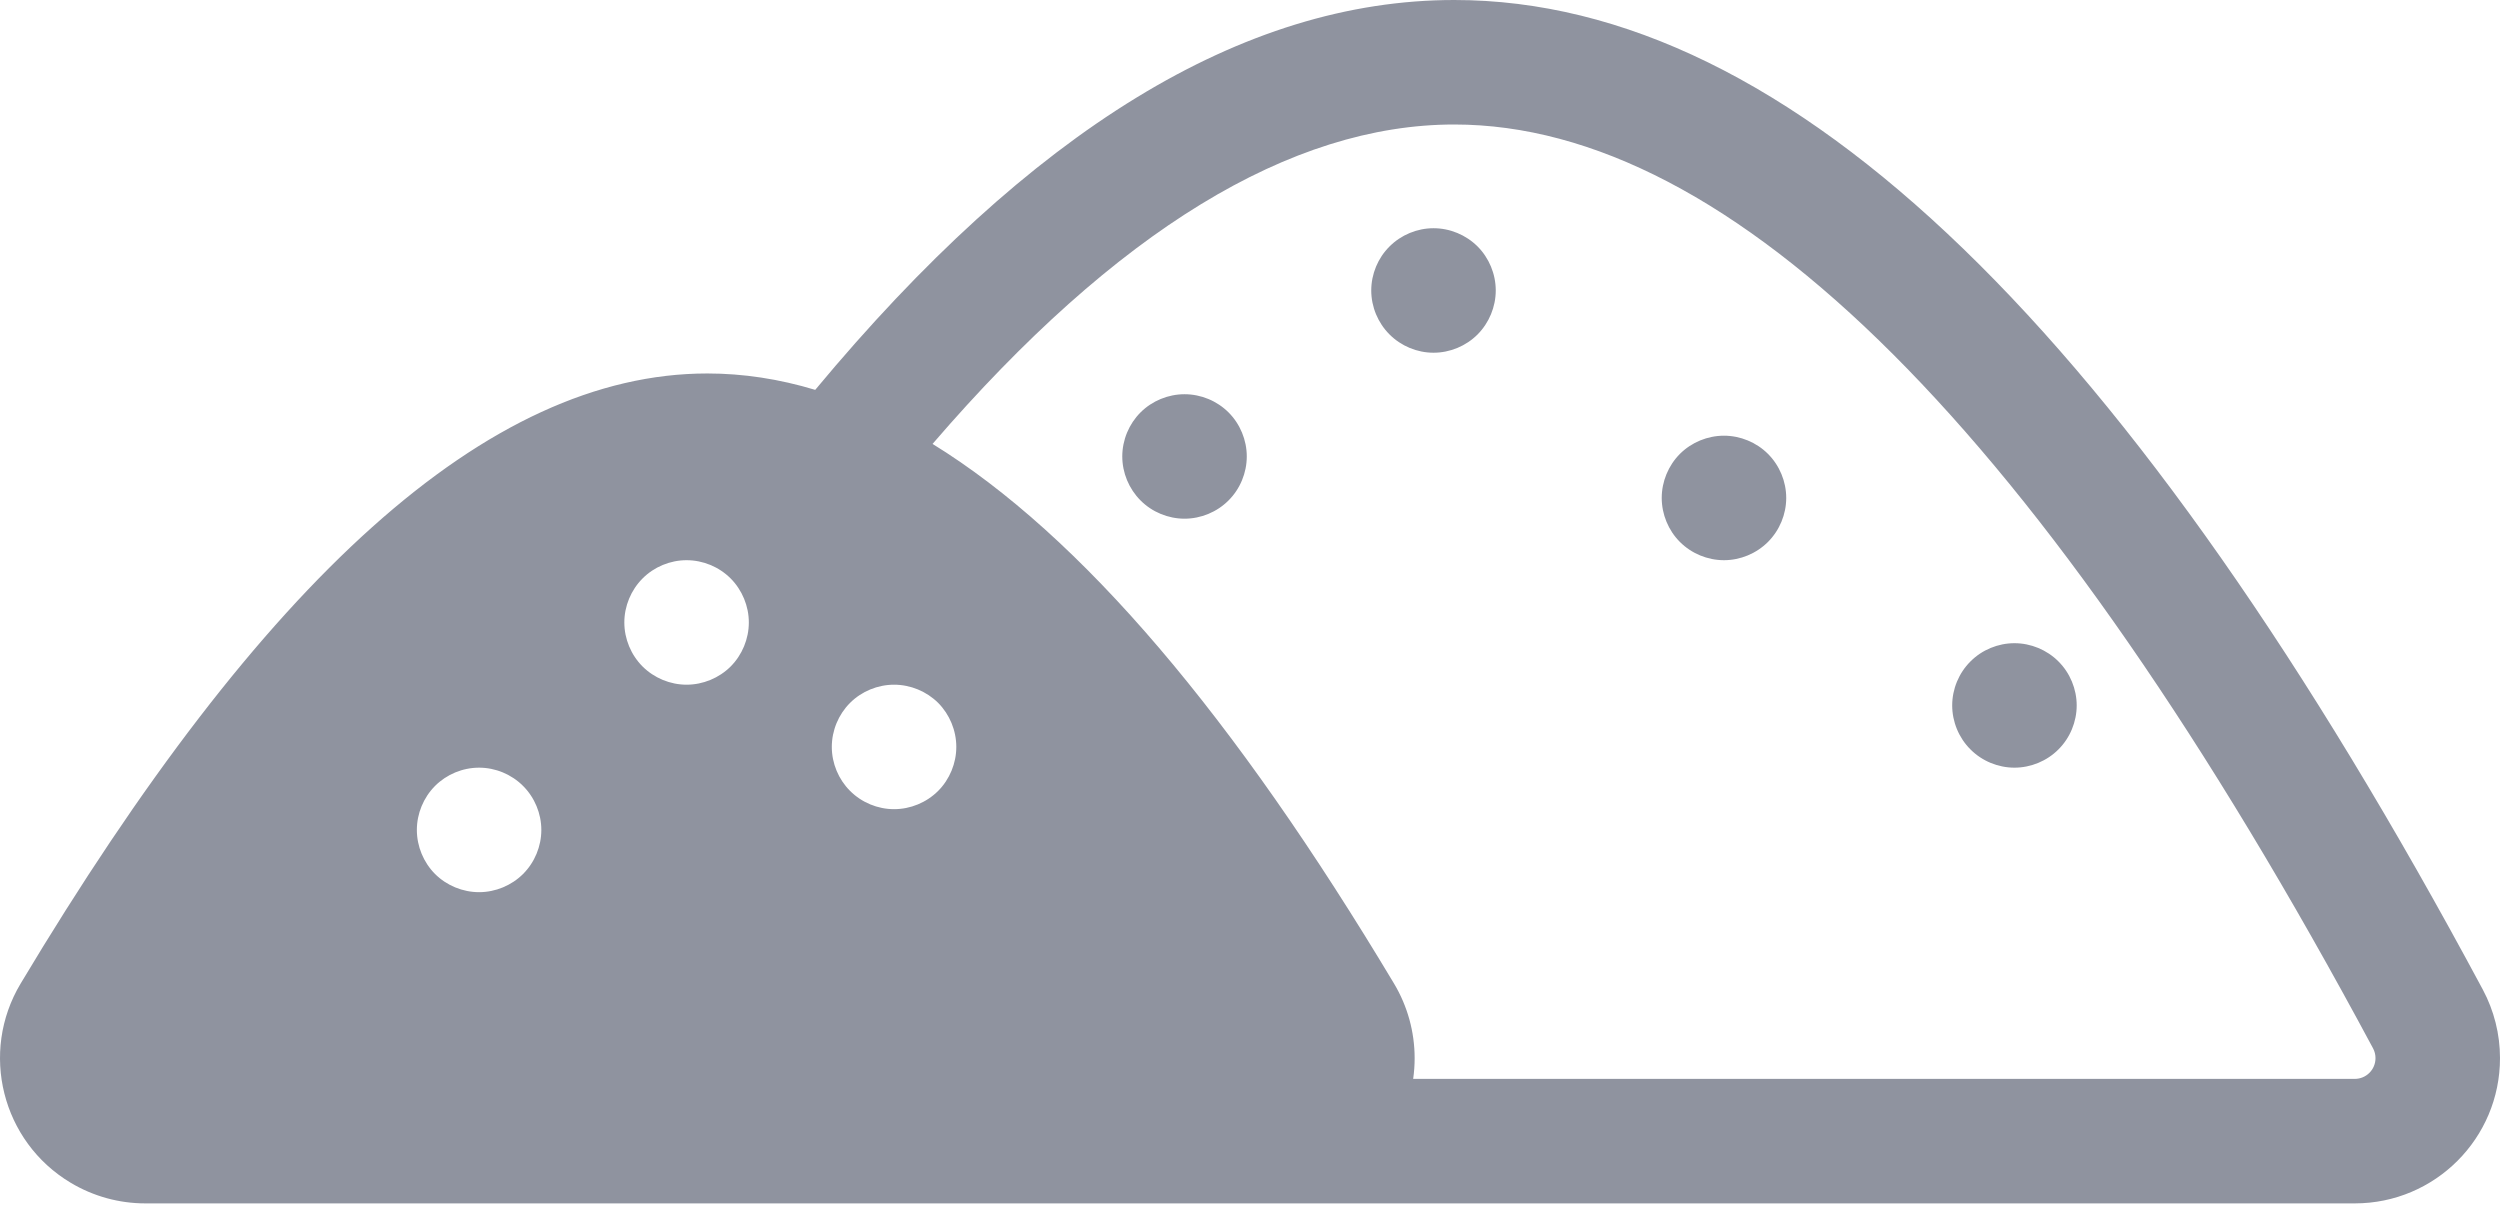<?xml version="1.0" encoding="UTF-8"?>
<svg width="90px" height="44px" viewBox="0 0 90 44" version="1.1" xmlns="http://www.w3.org/2000/svg" xmlns:xlink="http://www.w3.org/1999/xlink">
    <!-- Generator: sketchtool 50.2 (55047) - http://www.bohemiancoding.com/sketch -->
    <title>DD6A721A-88A3-4103-810B-C04A0BB5DC57</title>
    <desc>Created with sketchtool.</desc>
    <defs></defs>
    <g id="Promo" stroke="none" stroke-width="1" fill="none" fill-rule="evenodd" opacity="0.5">
        <g id="03_Promo_on_add_form" transform="translate(-979, -302)" fill="#1F2740" fill-rule="nonzero">
            <path d="M1008.348,316.035 C1016.104,306.708 1023.739,302 1031.353,302 C1043.506,302 1055.713,313.995 1068.38,337.623 C1068.787,338.383 1069,339.231 1069,340.093 C1069,342.981 1066.659,345.322 1063.772,345.322 L998.935,345.322 C998.932,345.322 998.929,345.322 998.926,345.322 L984.229,345.322 C983.284,345.322 982.356,345.065 981.544,344.579 C979.066,343.096 978.26,339.886 979.743,337.408 C988.444,322.871 996.555,315.445 1004.464,315.445 C1005.753,315.445 1007.047,315.642 1008.348,316.035 Z M1029.874,340.84 L1063.772,340.84 C1064.184,340.84 1064.518,340.506 1064.518,340.093 C1064.518,339.97 1064.488,339.849 1064.43,339.74 C1052.48,317.448 1041.319,306.482 1031.353,306.482 C1025.48,306.482 1019.192,310.29 1012.572,317.981 C1017.926,321.281 1023.426,327.787 1029.185,337.408 C1029.67,338.219 1029.927,339.147 1029.927,340.093 C1029.927,340.347 1029.909,340.596 1029.874,340.84 Z M1032.193,310.873 C1032.608,311.289 1032.847,311.865 1032.847,312.457 C1032.847,313.046 1032.608,313.622 1032.193,314.04 C1031.774,314.459 1031.198,314.698 1030.606,314.698 C1030.018,314.698 1029.441,314.459 1029.023,314.04 C1028.604,313.622 1028.365,313.046 1028.365,312.457 C1028.365,311.865 1028.604,311.289 1029.023,310.873 C1029.441,310.455 1030.018,310.216 1030.606,310.216 C1031.198,310.216 1031.774,310.455 1032.193,310.873 Z M1042.647,318.34 C1043.065,318.758 1043.304,319.335 1043.304,319.926 C1043.304,320.515 1043.065,321.091 1042.647,321.51 C1042.228,321.928 1041.652,322.167 1041.063,322.167 C1040.472,322.167 1039.895,321.928 1039.477,321.51 C1039.061,321.094 1038.822,320.515 1038.822,319.926 C1038.822,319.335 1039.061,318.758 1039.477,318.34 C1039.895,317.924 1040.472,317.685 1041.063,317.685 C1041.652,317.685 1042.231,317.924 1042.647,318.34 Z M1053.104,325.812 C1053.522,326.227 1053.761,326.807 1053.761,327.395 C1053.761,327.984 1053.522,328.564 1053.104,328.979 C1052.688,329.397 1052.109,329.636 1051.52,329.636 C1050.931,329.636 1050.352,329.397 1049.937,328.979 C1049.518,328.564 1049.279,327.984 1049.279,327.395 C1049.279,326.807 1049.518,326.227 1049.937,325.812 C1050.352,325.394 1050.931,325.155 1051.52,325.155 C1052.109,325.155 1052.688,325.394 1053.104,325.812 Z M1023.227,316.846 C1023.645,317.264 1023.884,317.841 1023.884,318.432 C1023.884,319.021 1023.645,319.601 1023.227,320.016 C1022.811,320.434 1022.232,320.673 1021.643,320.673 C1021.054,320.673 1020.475,320.434 1020.06,320.016 C1019.641,319.598 1019.402,319.021 1019.402,318.432 C1019.402,317.841 1019.641,317.264 1020.06,316.846 C1020.475,316.431 1021.054,316.192 1021.643,316.192 C1022.235,316.192 1022.811,316.431 1023.227,316.846 Z M1012.773,327.303 C1012.354,326.888 1011.778,326.649 1011.186,326.649 C1010.598,326.649 1010.018,326.888 1009.603,327.303 C1009.184,327.721 1008.945,328.298 1008.945,328.889 C1008.945,329.478 1009.184,330.055 1009.603,330.473 C1010.021,330.891 1010.597,331.13 1011.186,331.13 C1011.778,331.13 1012.354,330.891 1012.773,330.473 C1013.188,330.057 1013.427,329.478 1013.427,328.889 C1013.427,328.298 1013.188,327.721 1012.773,327.303 Z M1005.303,322.824 C1004.885,322.406 1004.308,322.167 1003.717,322.167 C1003.128,322.167 1002.549,322.406 1002.133,322.824 C1001.715,323.243 1001.476,323.819 1001.476,324.408 C1001.476,324.999 1001.715,325.576 1002.133,325.994 C1002.552,326.41 1003.128,326.649 1003.717,326.649 C1004.308,326.649 1004.885,326.41 1005.303,325.994 C1005.719,325.576 1005.958,324.999 1005.958,324.408 C1005.958,323.819 1005.719,323.243 1005.303,322.824 Z M997.831,330.294 C997.413,329.875 996.836,329.636 996.248,329.636 C995.656,329.636 995.079,329.875 994.661,330.294 C994.246,330.712 994.007,331.288 994.007,331.877 C994.007,332.469 994.246,333.045 994.661,333.463 C995.079,333.879 995.656,334.118 996.248,334.118 C996.836,334.118 997.413,333.879 997.831,333.463 C998.249,333.045 998.488,332.469 998.488,331.877 C998.488,331.288 998.249,330.712 997.831,330.294 Z" id="icon-heap"></path>
        </g>
    </g>
</svg>
